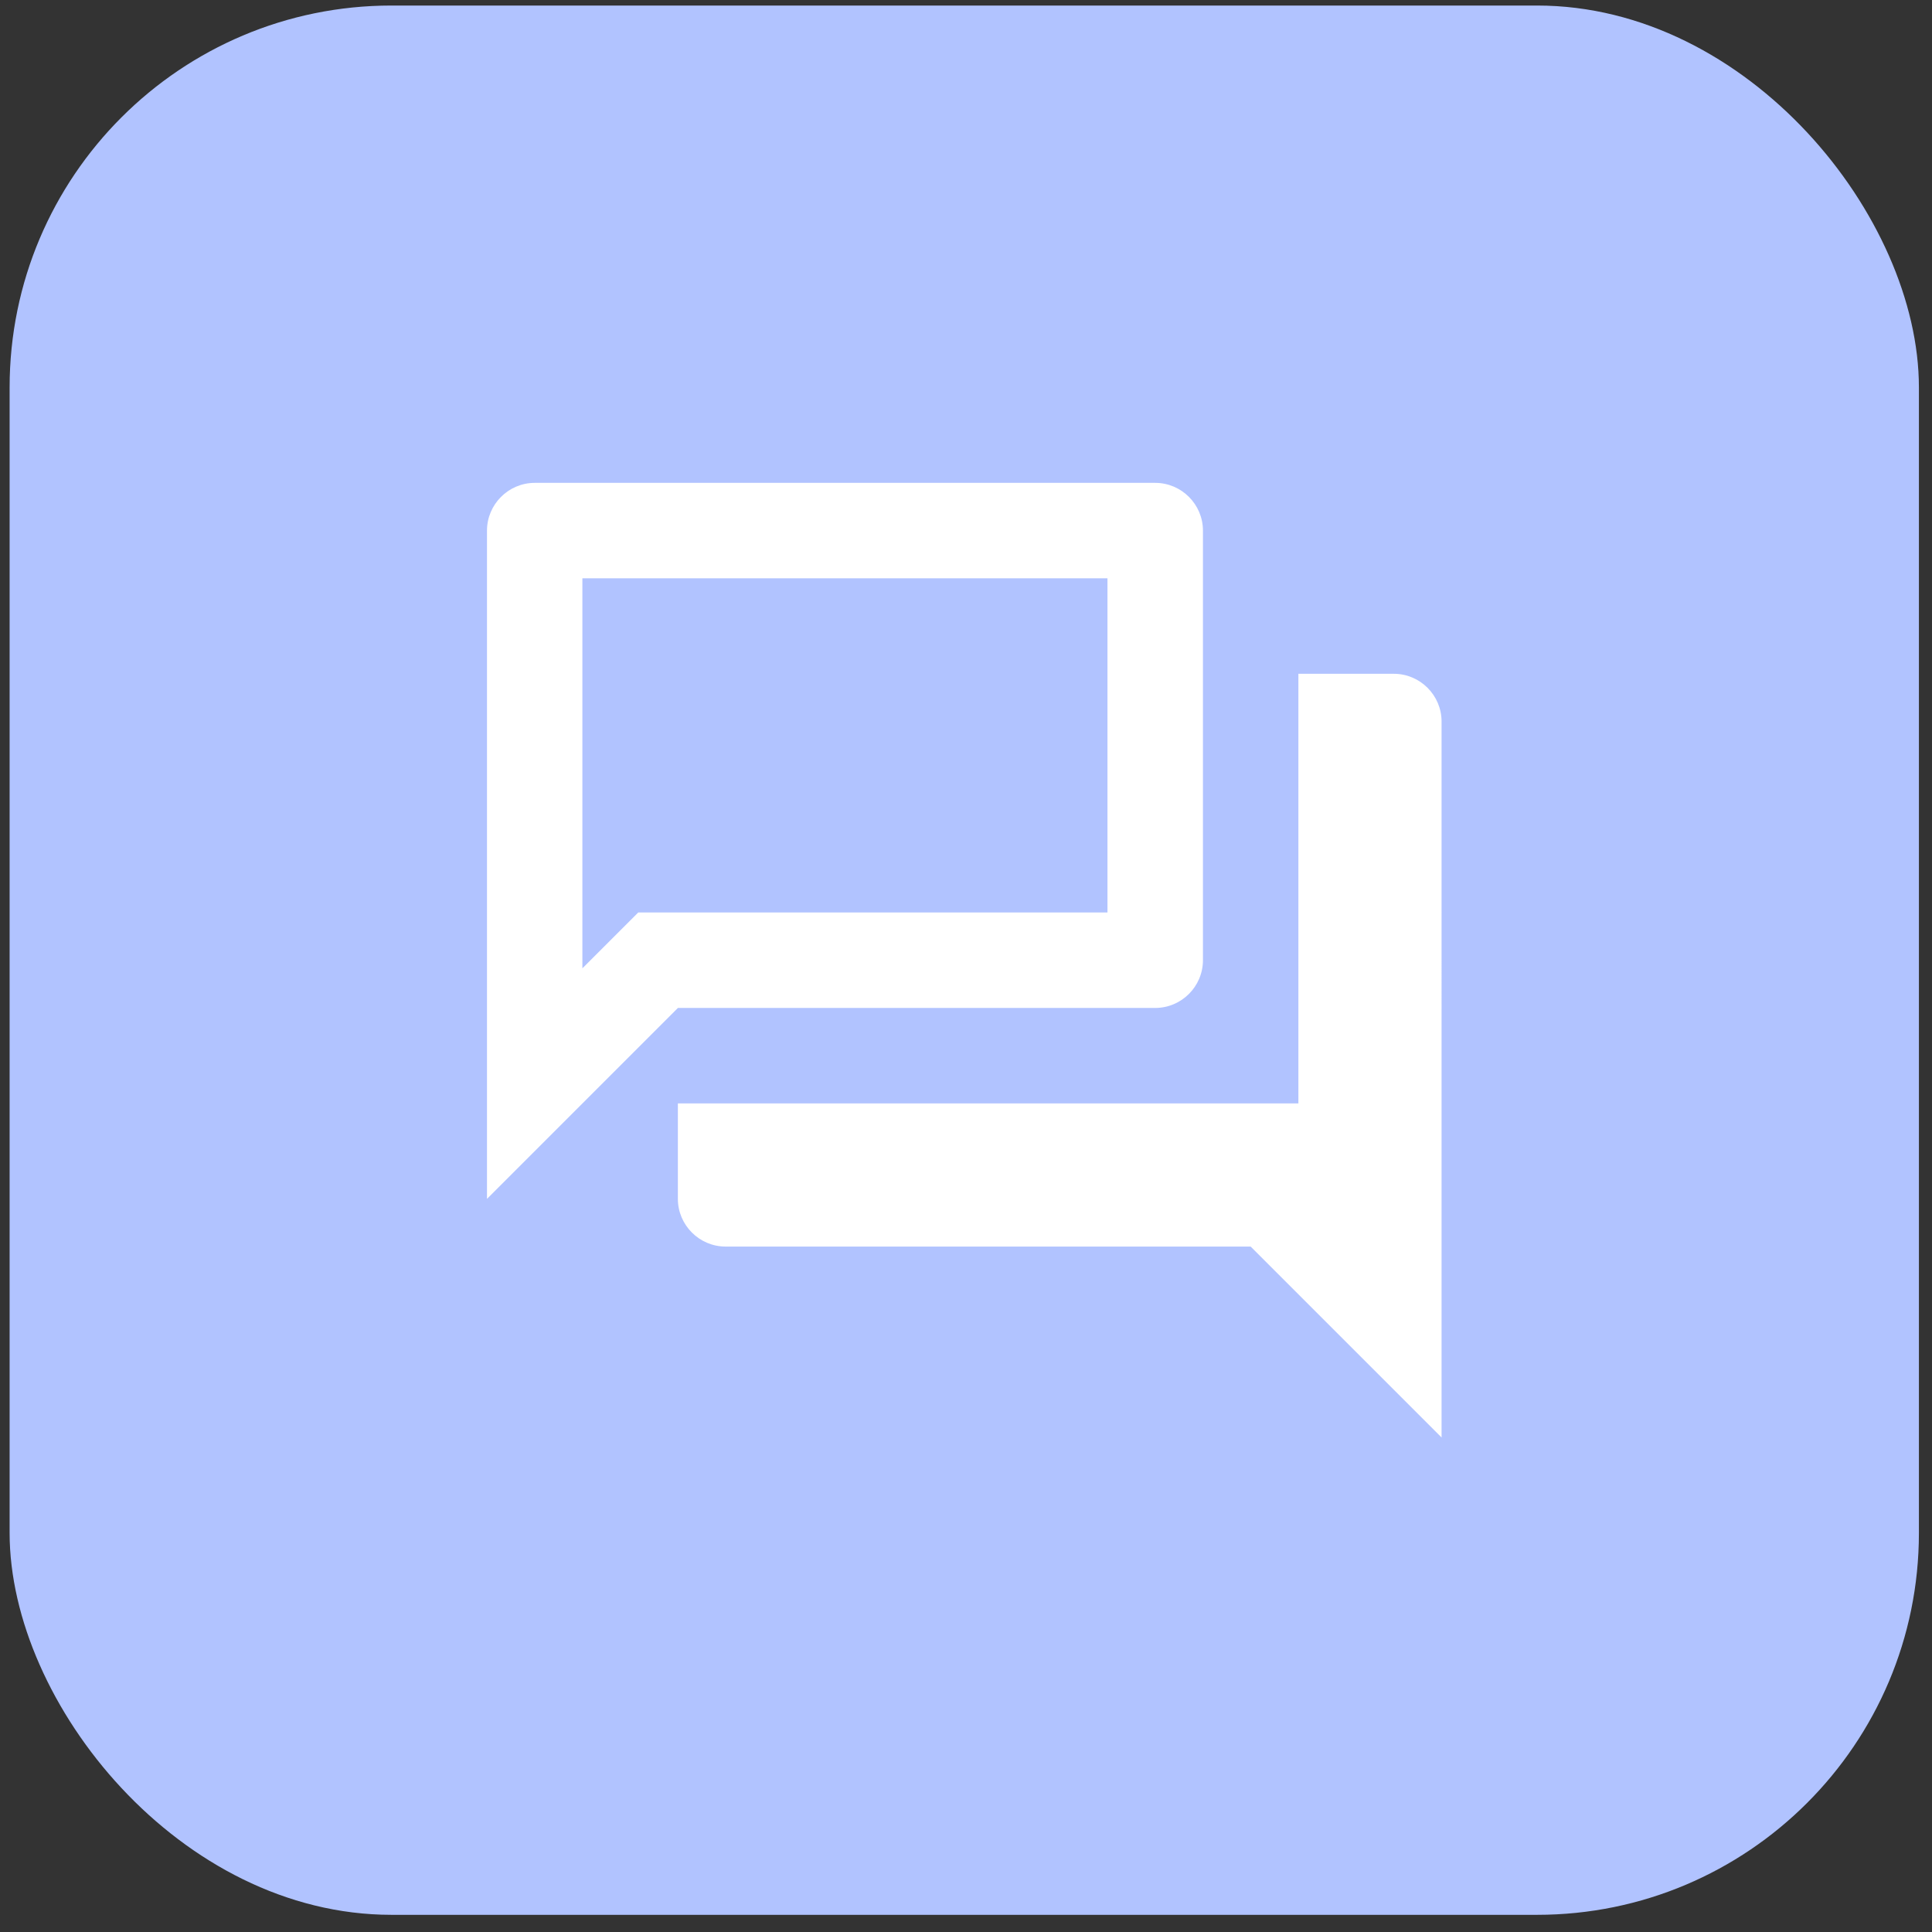 <svg width="40" height="40" fill="none" xmlns="http://www.w3.org/2000/svg" viewBox="0 0 45 45"><rect x="0" y="0" width="45" height="45" fill="#333333" stroke="none"/><rect x=".224" y=".129" width="44.471" height="44.471" rx="8.894" fill="#B1C3FF"/><g clip-path="url(#a)"><path d="M25.795 13.47v7.783H14.866l-.656.656-.645.645V13.47h12.23Zm1.111-2.223H12.455c-.612 0-1.112.5-1.112 1.112v15.565l4.447-4.447h11.118c.611 0 1.111-.5 1.111-1.112V12.359c0-.612-.5-1.112-1.111-1.112Zm5.56 4.447h-2.224V25.7H15.789v2.224c0 .611.5 1.111 1.112 1.111H29.13l4.447 4.447V16.806c0-.612-.5-1.112-1.112-1.112Z" fill="#fff"/></g><defs><clipPath id="a"><path fill="#fff" transform="translate(9.118 9.023)" d="M0 0h26.682v26.682H0z"/></clipPath></defs></svg>